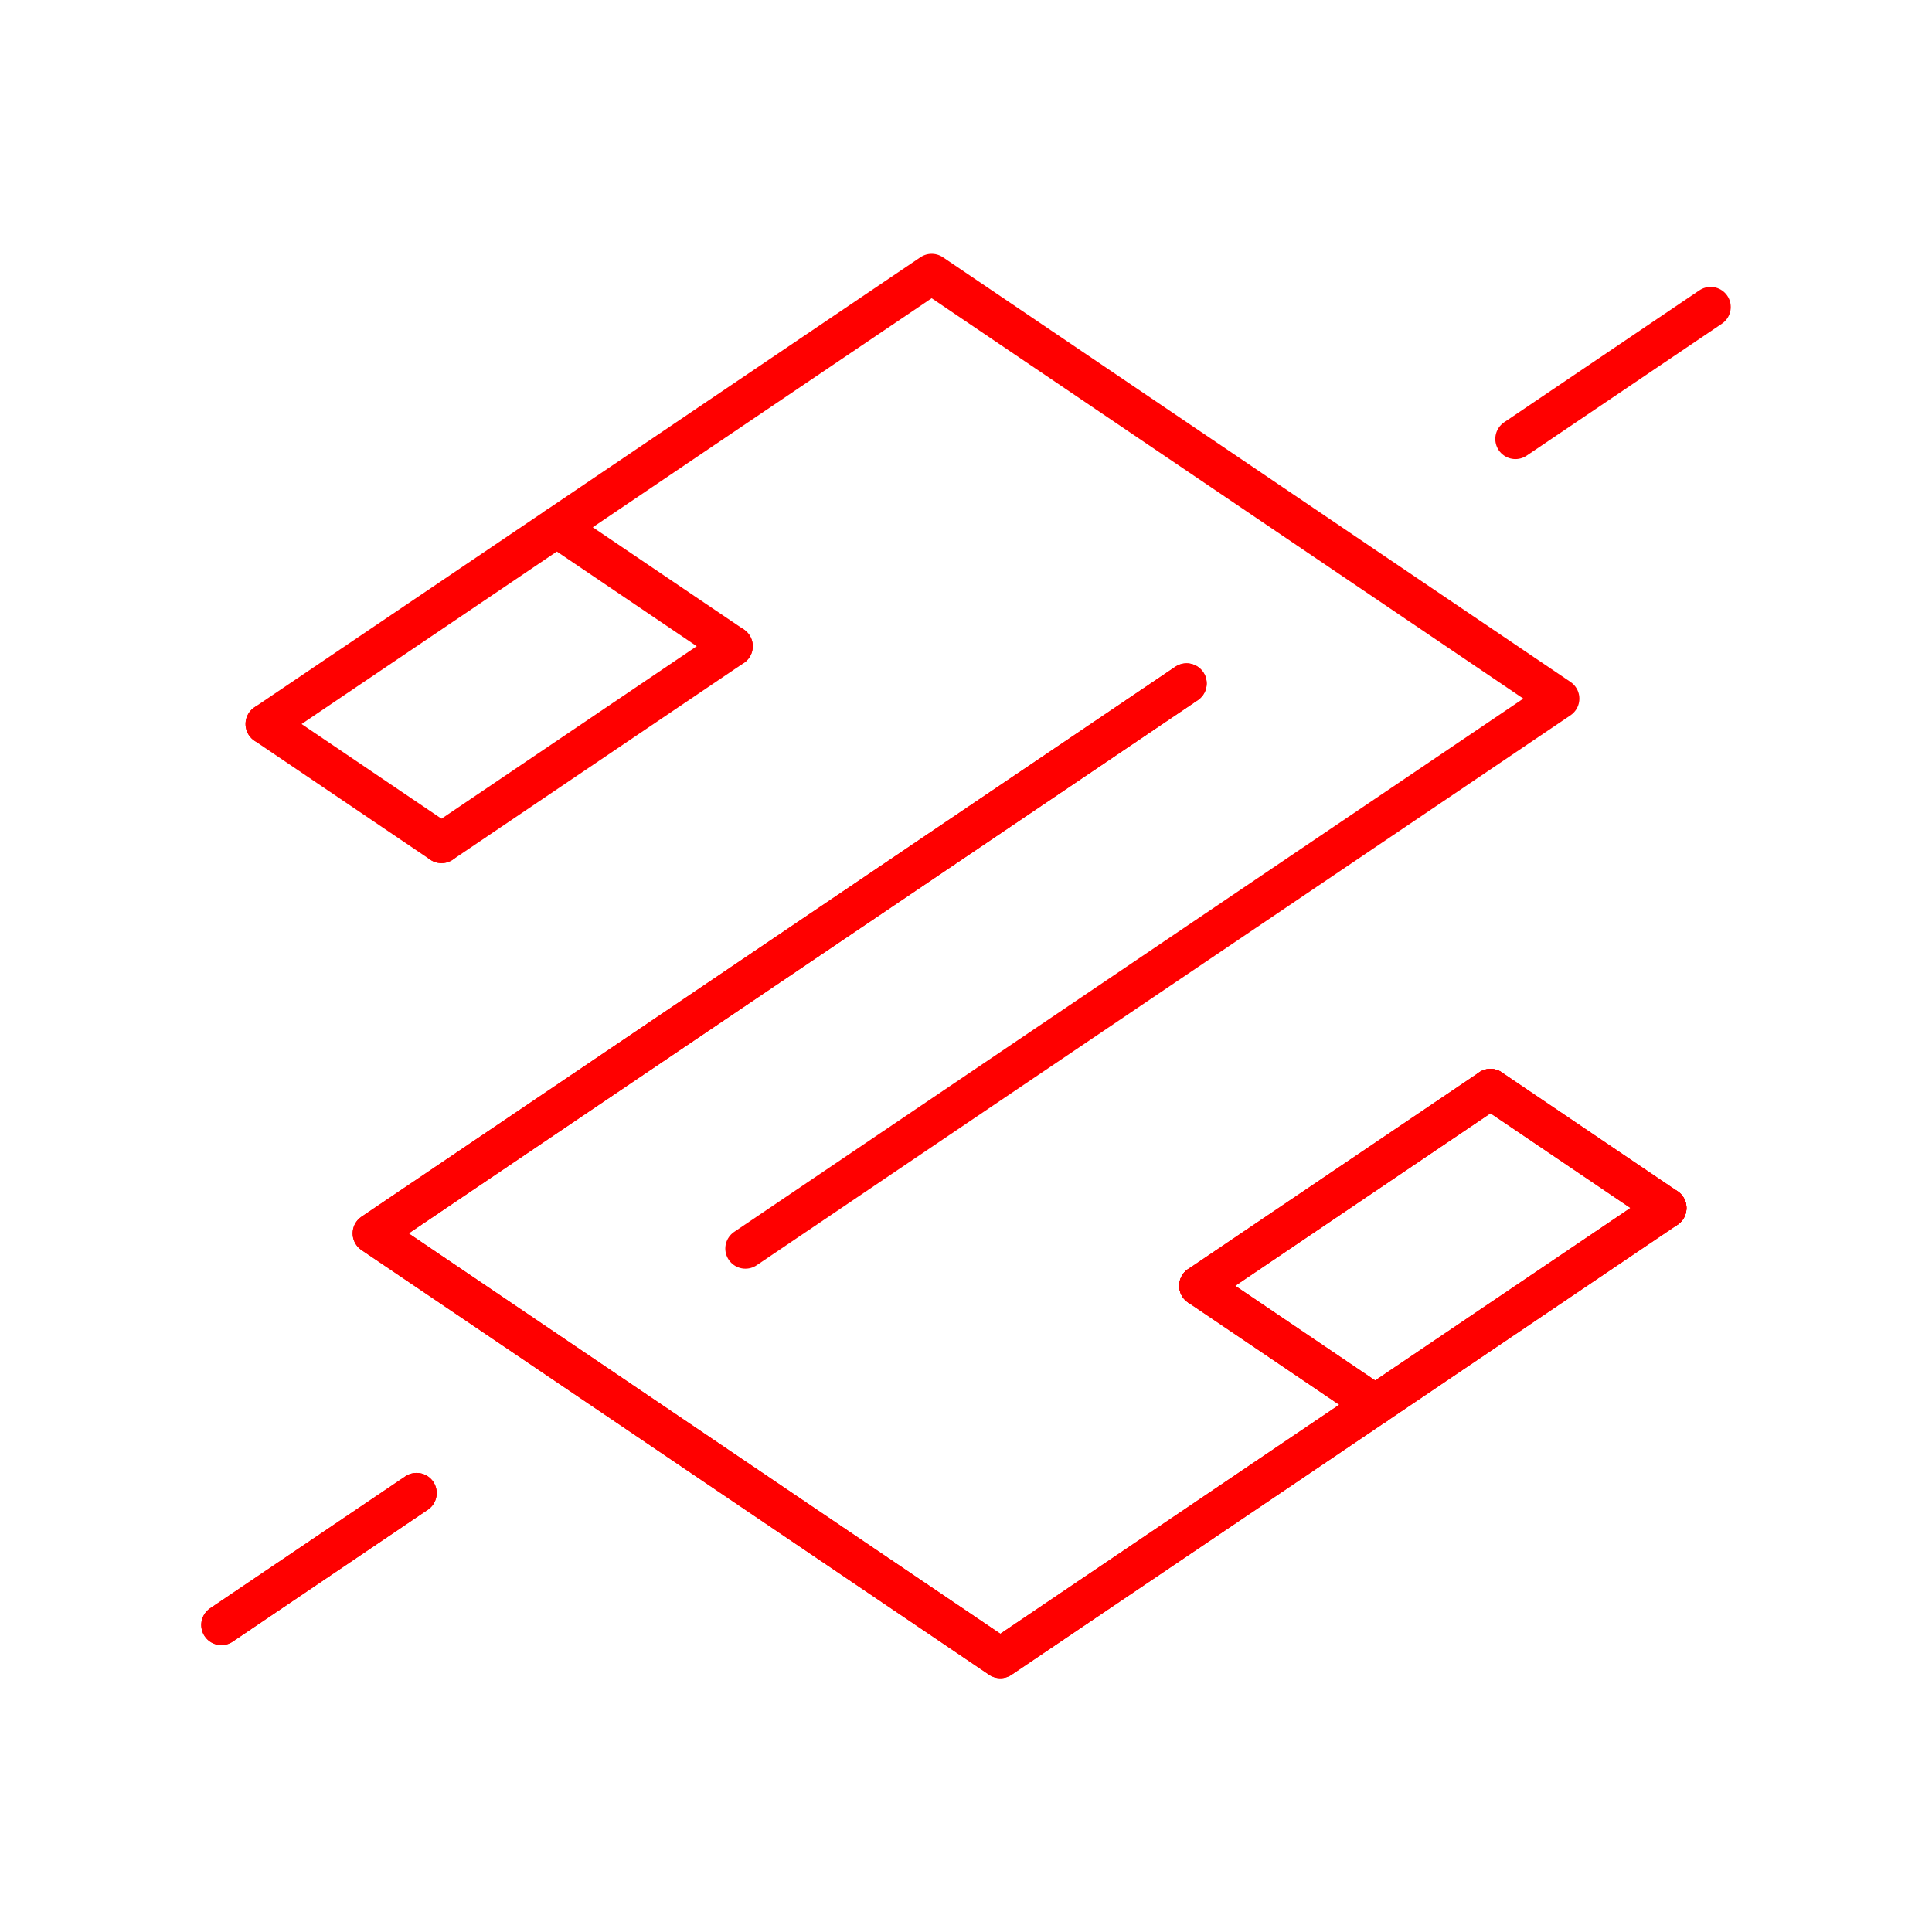 <svg xmlns="http://www.w3.org/2000/svg" viewBox="0 0 48 48"><defs><style>.a{fill:none;stroke:#FF0000;stroke-linecap:round;stroke-linejoin:round;}</style></defs><polyline class="a" points="29.48 16.98 9.261 30.643 24.853 41.194 41.4 30.012"/><line class="a" x1="37.031" y1="27.056" x2="41.4" y2="30.012"/><line class="a" x1="29.797" y1="31.945" x2="37.031" y2="27.056"/><line class="a" x1="5.5" y1="40.372" x2="10.35" y2="37.094"/><line class="a" x1="29.797" y1="31.945" x2="34.166" y2="34.901"/><polyline class="a" points="29.48 16.98 9.261 30.643 24.853 41.194 41.4 30.012"/><line class="a" x1="37.031" y1="27.056" x2="41.4" y2="30.012"/><line class="a" x1="29.797" y1="31.945" x2="37.031" y2="27.056"/><line class="a" x1="5.5" y1="40.372" x2="10.35" y2="37.094"/><line class="a" x1="29.797" y1="31.945" x2="34.166" y2="34.901"/><polyline class="a" points="18.52 31.02 38.739 17.357 23.147 6.806 6.6 17.988"/><line class="a" x1="10.969" y1="20.944" x2="6.6" y2="17.988"/><line class="a" x1="18.203" y1="16.055" x2="10.969" y2="20.944"/><line class="a" x1="42.5" y1="7.628" x2="37.65" y2="10.906"/><line class="a" x1="18.203" y1="16.055" x2="13.834" y2="13.099"/></svg>